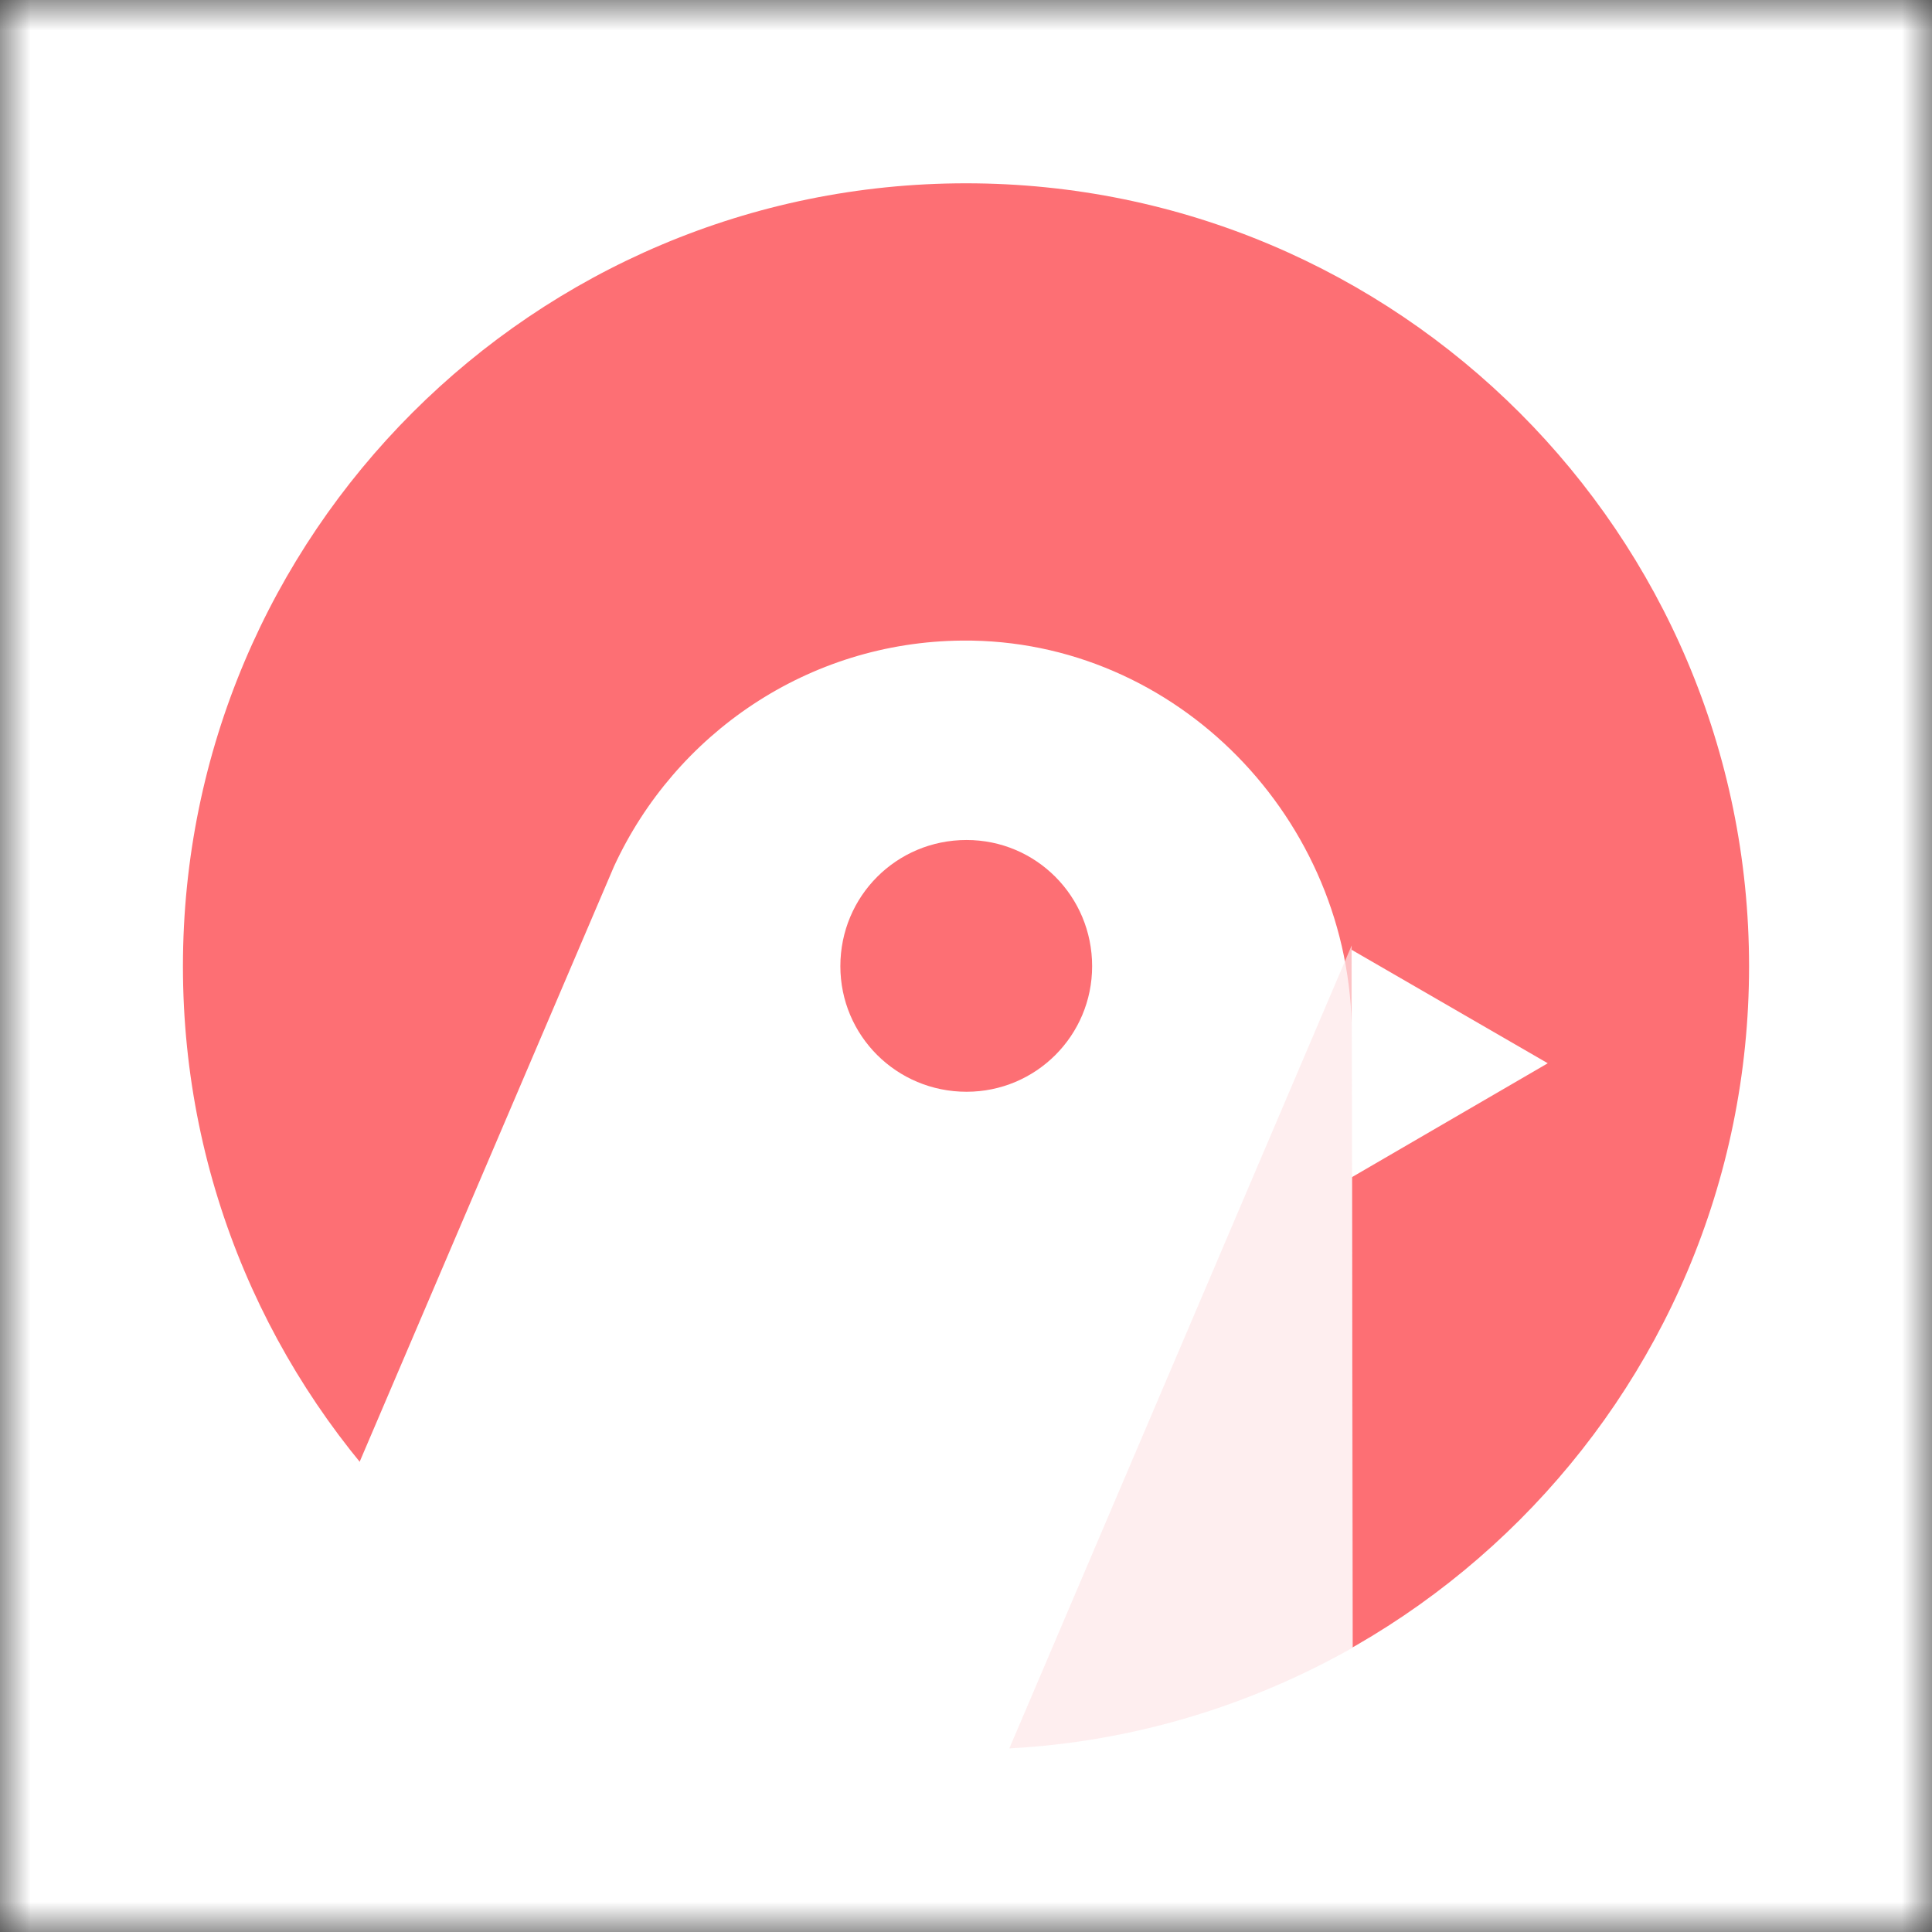 <svg xmlns="http://www.w3.org/2000/svg" xmlns:xlink="http://www.w3.org/1999/xlink" width="32" height="32" viewBox="0 0 32 32" fill="none"><rect x="0" y="0" width="32" height="32" fill="#333333" stroke="none"/><defs><rect id="path_0" x="0" y="0" width="32" height="32" /></defs><g opacity="1" transform="translate(0 0)  rotate(0 16 16)"><mask id="bg-mask-0" fill="white"><use xlink:href="#path_0"></use></mask><g mask="url(#bg-mask-0)" ><path id="矩形 1" fill-rule="evenodd" style="fill:#FFFFFF" transform="translate(0 0)  rotate(0 16 16)" opacity="1" d="M0,32L32,32L32,0L0,0L0,32Z " /><g opacity="1" transform="translate(3 3)  rotate(0 13 13.486)"><path id="路径 1" fill-rule="evenodd" style="fill:#FD6F74" transform="translate(0.03 0.036)  rotate(0 12.97 12.97)" opacity="1" d="M12.97 25.94C5.81 25.94 0 20.13 0 12.97C0 5.81 5.81 0 12.97 0C20.13 0 25.94 5.81 25.94 12.97C25.94 20.13 20.13 25.94 12.97 25.94Z" /><path id="路径 3" fill-rule="evenodd" style="fill:#FFFFFF" transform="translate(2.68 7.61)  rotate(0 8.36 9.681)" opacity="1" d="M0 14.25L4.49 3.74C5.5 1.55 7.7 0.02 10.26 0C13.81 -0.03 16.71 2.97 16.71 6.52L16.72 17.67C14.83 18.75 12.65 19.36 10.32 19.36C6.11 19.36 2.37 17.35 0 14.25Z" /><path id="路径 4" fill-rule="evenodd" style="fill:#FFFFFF" transform="translate(19.386 12.731)  rotate(0 1.626 1.884)" opacity="1" d="M0,0L0,3.77L3.25,1.88L0,0Z " /><path id="路径 5" fill-rule="evenodd" style="fill:#FD6F74" transform="translate(10.919 10.913)  rotate(0 2.087 2.087)" opacity="1" d="M2.09,0C0.93,0 0,0.93 0,2.09C0,3.24 0.93,4.17 2.09,4.17C3.24,4.17 4.17,3.24 4.17,2.09C4.17,0.93 3.24,0 2.09,0Z " /><path id="路径 9" fill-rule="evenodd" style="fill:#FEE7E8" transform="translate(13.718 12.659)  rotate(0 2.843 6.649)" opacity="0.7" d="M0,13.3C2.06,13.19 3.99,12.59 5.69,11.63L5.67,0L0,13.3Z " /></g></g></g></svg>
